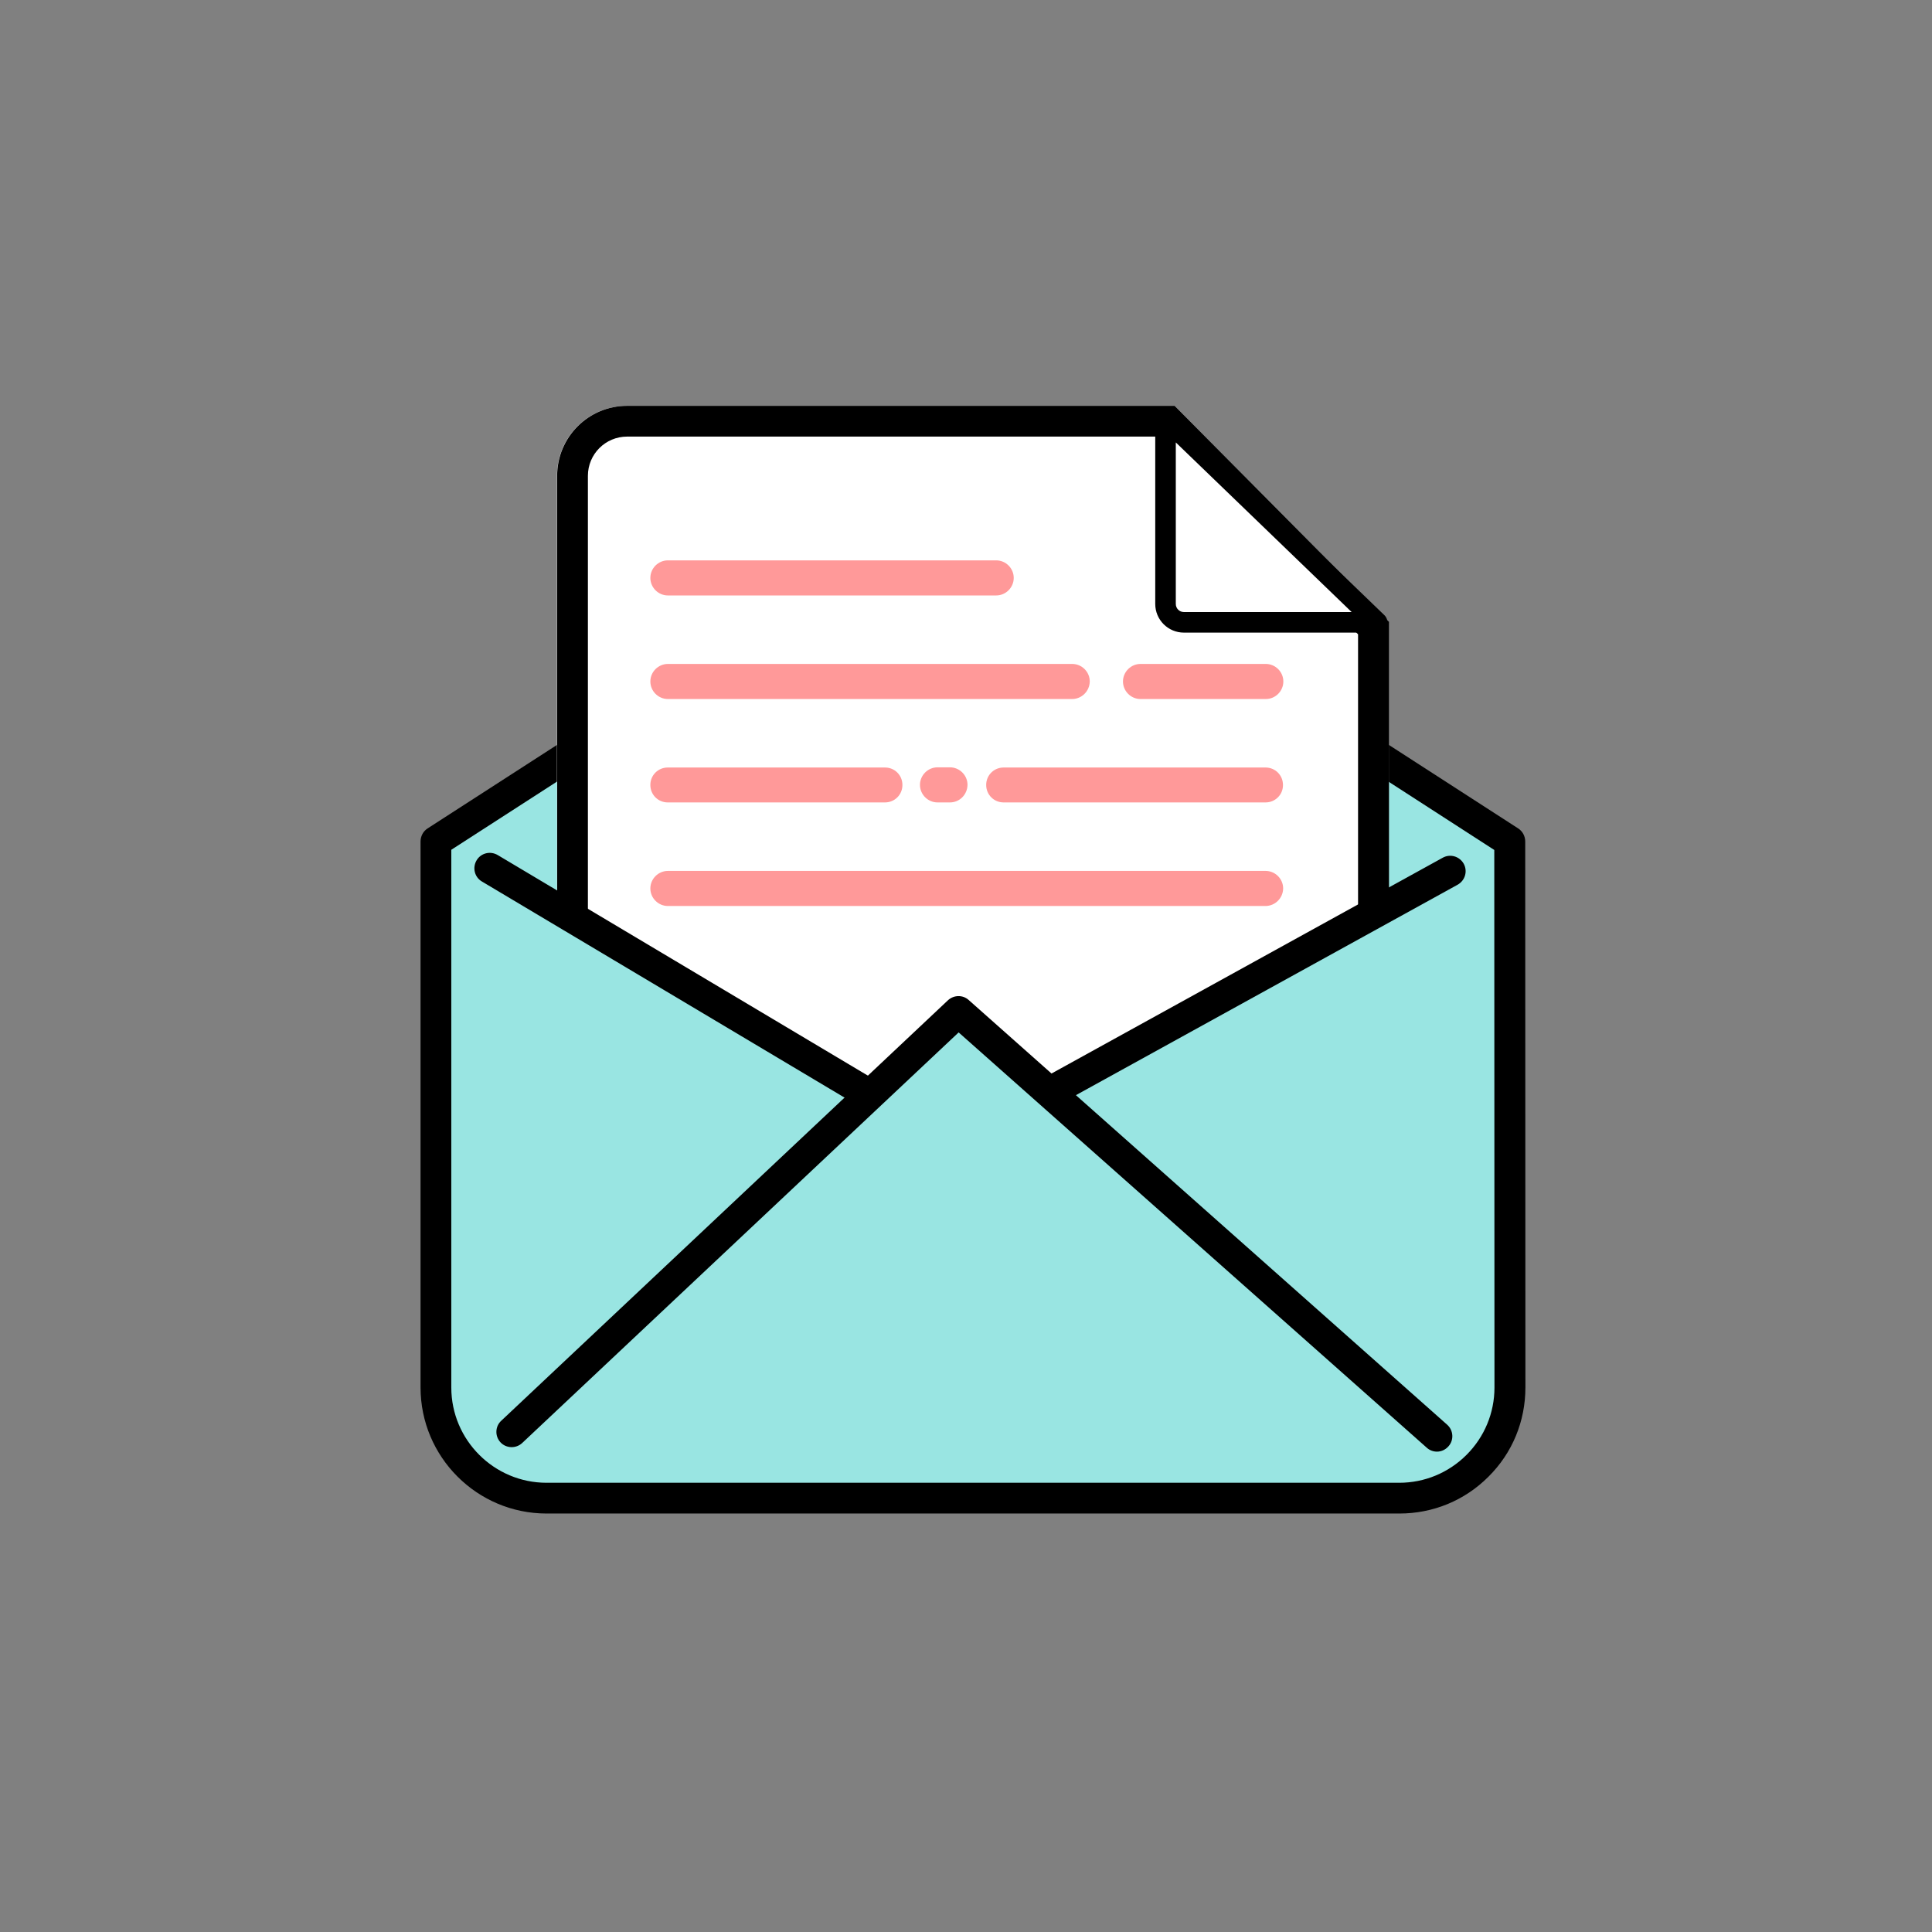 <?xml version="1.0" standalone="no"?><!DOCTYPE svg PUBLIC "-//W3C//DTD SVG 1.1//EN" "http://www.w3.org/Graphics/SVG/1.1/DTD/svg11.dtd"><svg t="1621691338950" class="icon" viewBox="0 0 1024 1024" version="1.1" xmlns="http://www.w3.org/2000/svg" p-id="3769" xmlns:xlink="http://www.w3.org/1999/xlink" width="200" height="200"><rect x="0" y="0" width="1024" height="1024" fill="#808080" stroke="none"/><defs><style type="text/css"></style></defs><path d="M741.7 794.1h-452c-32.4 0-58.7-26.3-58.7-58.7V446l284.7-183.7L800.3 446l0.1 289.4c0 32.4-26.3 58.7-58.7 58.7z" fill="#99E5E2" p-id="3770"></path><path d="M741.7 802.2h-452c-36.9 0-66.8-30-66.8-66.8V446c0-2.8 1.4-5.4 3.7-6.9l284.7-183.7c2.7-1.7 6.2-1.7 8.9 0l284.5 183.7c2.3 1.5 3.7 4.1 3.7 6.9l0.1 289.4c0 17.9-6.9 34.7-19.6 47.3-12.6 12.6-29.3 19.5-47.2 19.5zM239.2 450.4v285c0 27.9 22.7 50.5 50.5 50.5h451.9c13.5 0 26.2-5.3 35.7-14.8 9.5-9.5 14.8-22.2 14.8-35.7l-0.1-284.9L515.7 272 239.2 450.4z" p-id="3771"></path><path d="M736.1 329.6v299.7H295.2V252.2c0-20.5 16.6-37.1 37.1-37.1h290.3l113.5 114.5z" fill="#FFFFFF" p-id="3772"></path><path d="M615.8 231.4l104 104.8V613H311.6V252.2c0-11.5 9.3-20.8 20.8-20.8h283.4m6.8-16.3H332.4c-20.5 0-37.1 16.6-37.1 37.1v377.1h440.9V329.6L622.6 215.1z" p-id="3773"></path><path d="M275.2 469.4l230.4 137.5 266.3-147.4 1.7 298.8H259z" fill="#99E5E2" p-id="3774"></path><path d="M505.6 615c-1.4 0-2.9-0.4-4.2-1.2l-246-146.6c-3.9-2.3-5.1-7.3-2.8-11.2 2.3-3.9 7.3-5.1 11.2-2.8l242 144.2 258.9-142.8c4-2.2 8.9-0.7 11.1 3.2 2.2 4 0.7 8.9-3.2 11.1l-263 145c-1.3 0.8-2.7 1.1-4 1.1z" p-id="3775"></path><path d="M271.2 758.9l236.7-222.8 253.7 225.1" fill="#99E5E2" p-id="3776"></path><path d="M761.6 769.4c-1.9 0-3.9-0.7-5.4-2.1L508.1 547.2 276.8 764.8c-3.3 3.1-8.5 2.9-11.5-0.3-3.1-3.3-2.9-8.5 0.4-11.5l236.7-222.8c3.1-2.9 7.9-3 11-0.2L767 755.1c3.4 3 3.7 8.2 0.7 11.5-1.6 1.8-3.8 2.8-6.1 2.8z" p-id="3777"></path><path d="M617.7 221.6V320c0 5.4 4.4 9.8 9.8 9.8h102.4L617.7 221.6z" fill="#FFFFFF" p-id="3778"></path><path d="M729.9 335.3H627.5c-8.4 0-15.2-6.8-15.2-15.2v-98.4c0-2.2 1.3-4.2 3.3-5 2-0.9 4.4-0.4 5.9 1.1L733.7 326c1.6 1.5 2.1 3.9 1.3 6-0.9 2-2.9 3.3-5.1 3.3zM623.2 234.5v85.6c0 2.4 1.9 4.3 4.3 4.3h88.9l-93.2-89.9z" p-id="3779"></path><path d="M528 315.6H354c-5.1 0-9.3-4.2-9.3-9.3 0-5.1 4.2-9.3 9.3-9.3h174c5.1 0 9.3 4.2 9.3 9.3 0 5.1-4.2 9.3-9.3 9.3z" fill="#FF9999" p-id="3780"></path><path d="M670.7 480.2H354c-5.1 0-9.3-4.2-9.3-9.3 0-5.1 4.2-9.3 9.3-9.3h316.8c5.1 0 9.3 4.2 9.3 9.3-0.1 5.2-4.3 9.3-9.4 9.3z" fill="#FF9999" p-id="3781"></path><path d="M469.1 425.3H353.9c-5.1 0-9.2-4.1-9.2-9.2v-0.1c0-5.1 4.1-9.2 9.2-9.2h115.2c5.1 0 9.2 4.1 9.2 9.2v0.1c0 5.1-4.1 9.2-9.2 9.2zM503.5 425.3h-6.6c-5.1 0-9.3-4.2-9.3-9.3 0-5.1 4.2-9.3 9.3-9.3h6.6c5.1 0 9.3 4.2 9.3 9.3-0.1 5.2-4.2 9.3-9.3 9.3zM670.8 425.3H531.9c-5.1 0-9.2-4.1-9.2-9.2v-0.1c0-5.1 4.1-9.2 9.2-9.2h138.9c5.1 0 9.2 4.1 9.2 9.2v0.2c0 5-4.1 9.1-9.2 9.1z" fill="#FF9999" p-id="3782"></path><path d="M568.2 370.5H354c-5.1 0-9.3-4.2-9.3-9.3 0-5.1 4.2-9.3 9.3-9.3h214.3c5.1 0 9.3 4.2 9.3 9.3-0.1 5.1-4.2 9.3-9.4 9.3zM670.9 370.5h-66.4c-5.1 0-9.3-4.2-9.3-9.3 0-5.1 4.2-9.3 9.3-9.3h66.4c5.1 0 9.3 4.2 9.3 9.3 0 5.1-4.2 9.3-9.3 9.3z" fill="#FF9999" p-id="3783"></path></svg>